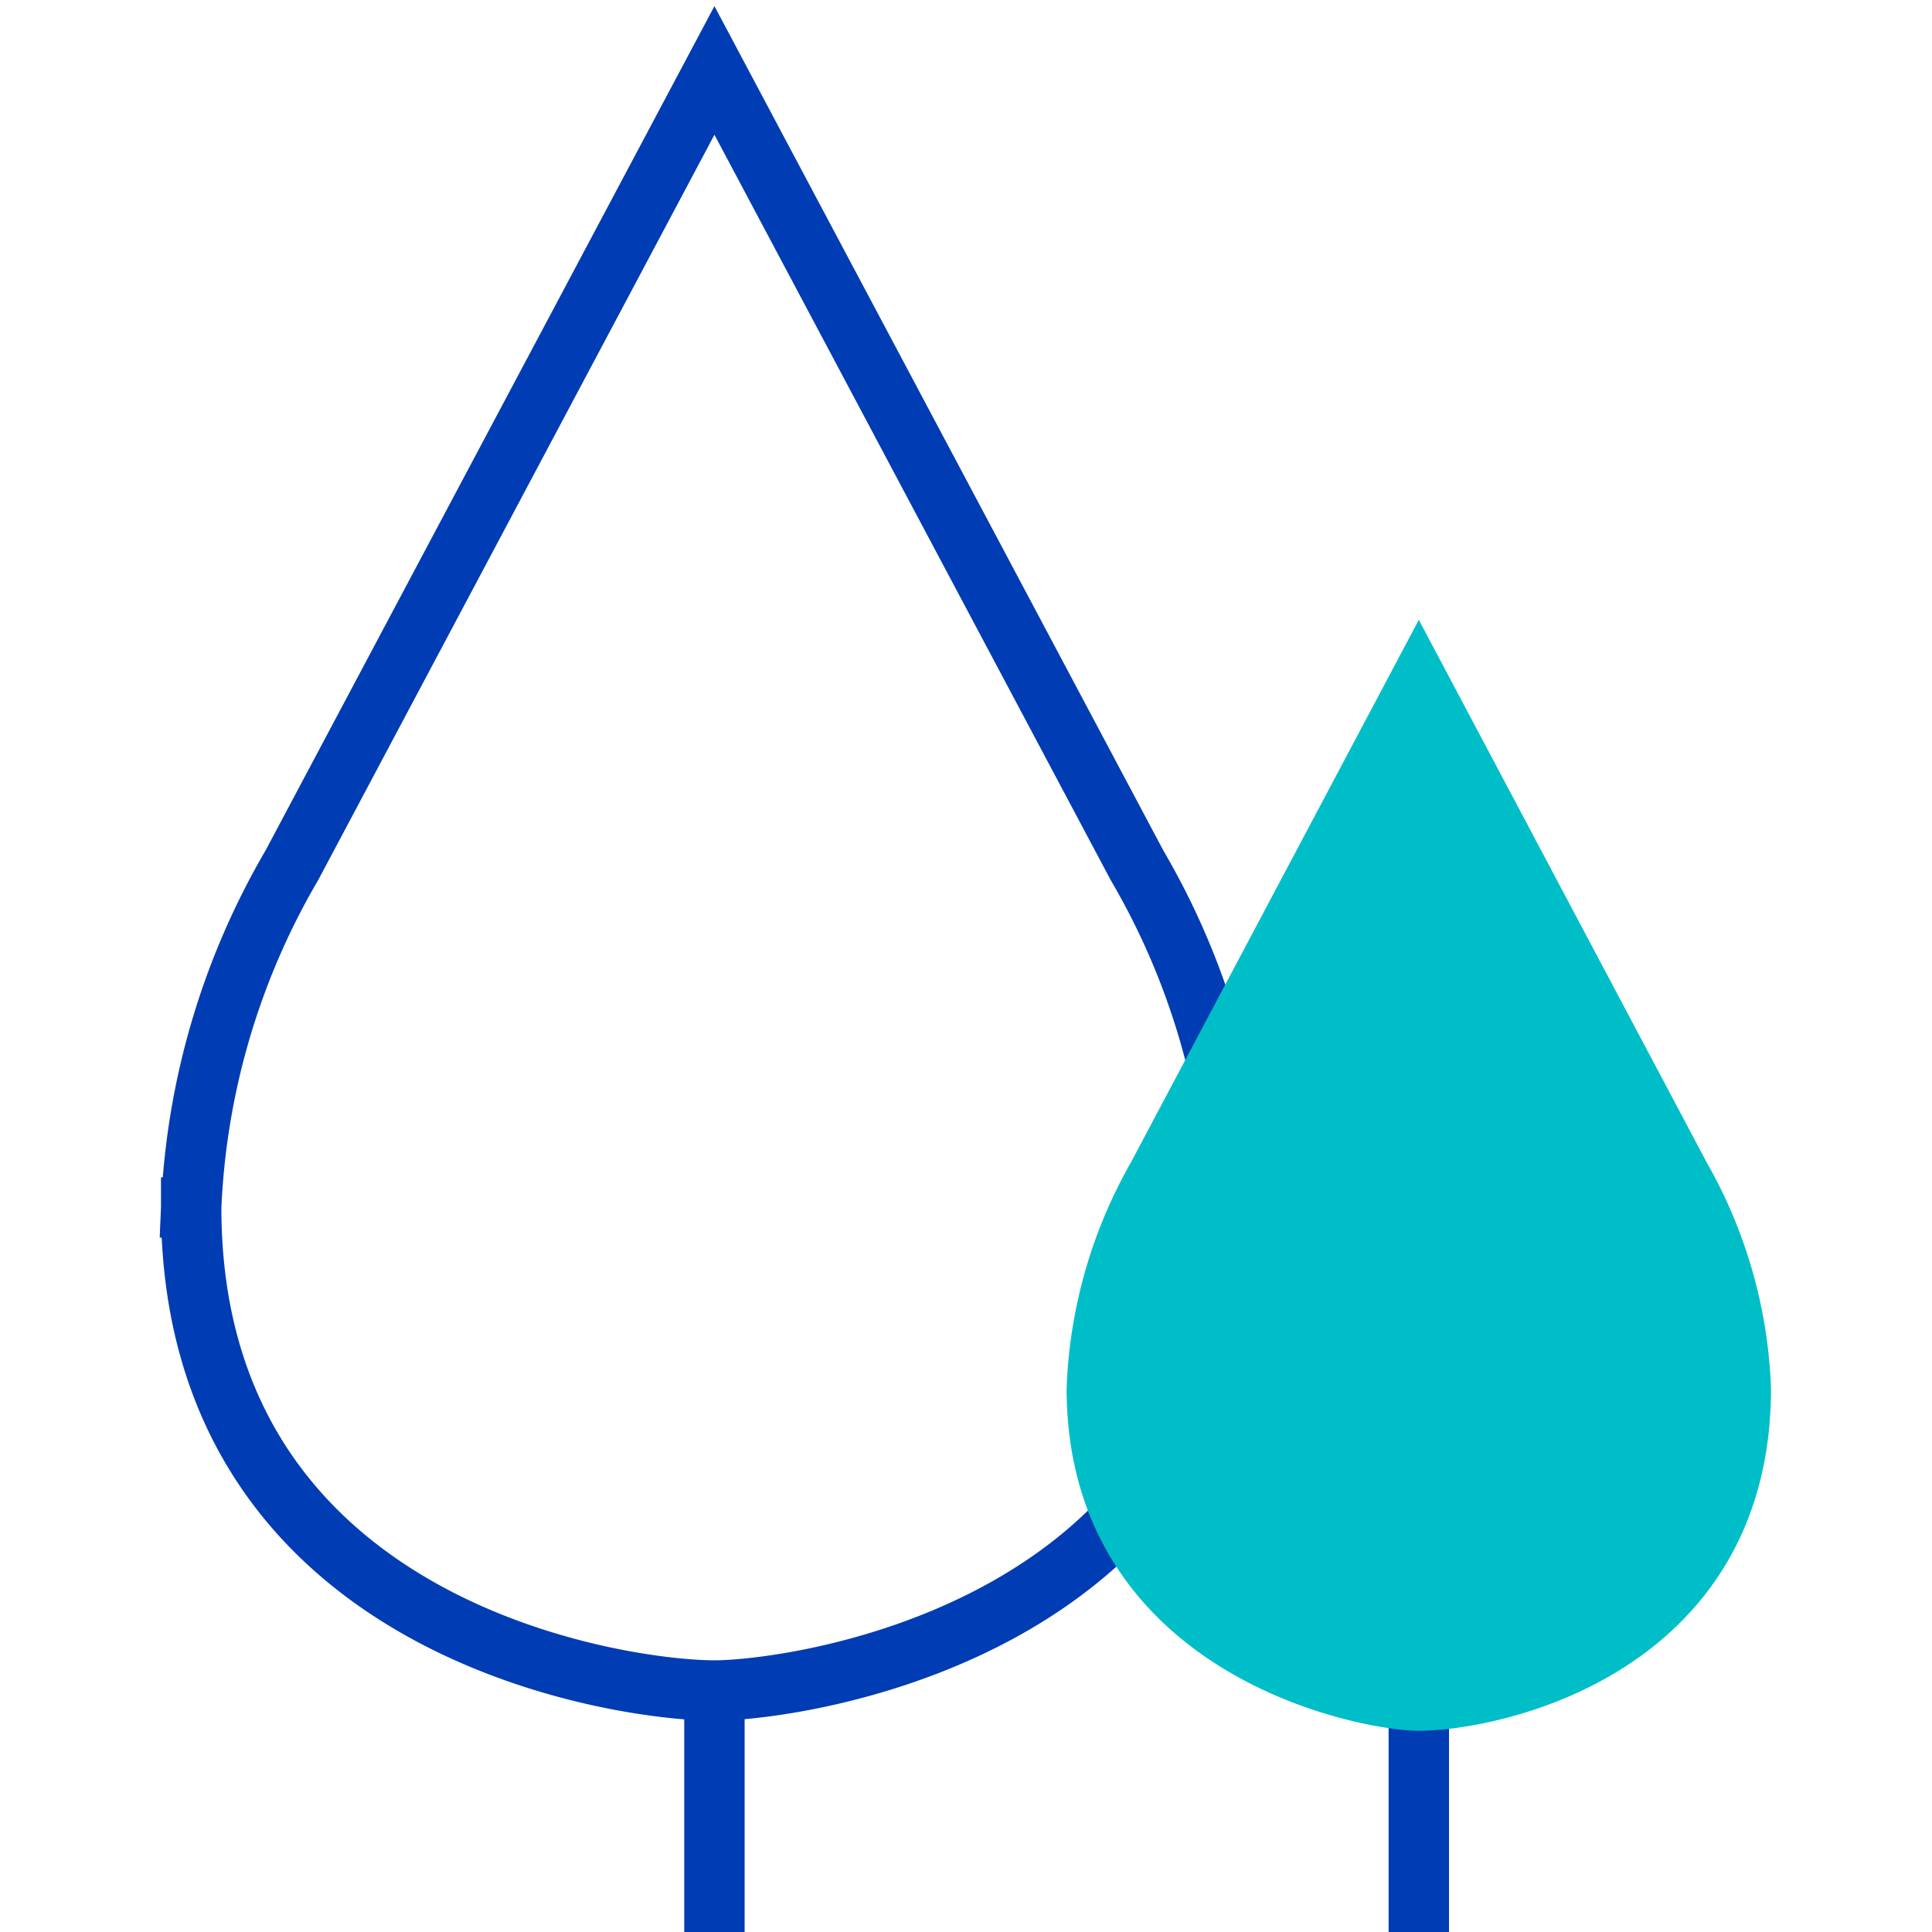 <svg id="baum-umwelt-pikto" xmlns="http://www.w3.org/2000/svg" width="48" height="48" viewBox="0 0 48 48">
  <title>baum-umwelt-pikto</title>
  <path d="M17.75,42m-13-12a18.37,18.37,0,0,1,2.5-8.5L17.75,1.75,28.25,21.5a18.37,18.37,0,0,1,2.5,8.5c0,10.5-10.93,12-13,12C15.41,42,4.75,40.5,4.75,30Z" fill="none" stroke="#003cb4" stroke-miterlimit="10" stroke-width="1.5"/>
  <line x1="17.75" y1="42" x2="17.75" y2="48" fill="none" stroke="#003cb4" stroke-miterlimit="10" stroke-width="1.5"/>
  <line x1="35.25" y1="42" x2="35.25" y2="48" fill="none" stroke="#003cb4" stroke-miterlimit="10" stroke-width="1.5"/>
  <path d="M35.25,42m-8-7.5a11.45,11.45,0,0,1,1.5-5.25L35.25,17l6.5,12.25a11.45,11.45,0,0,1,1.5,5.25c0,6.52-6.26,7.75-8,7.75C34,42.25,27.25,41,27.25,34.5Z" fill="#00bec8" stroke="#00bec8" stroke-miterlimit="10" stroke-width="1.5"/>
</svg>
